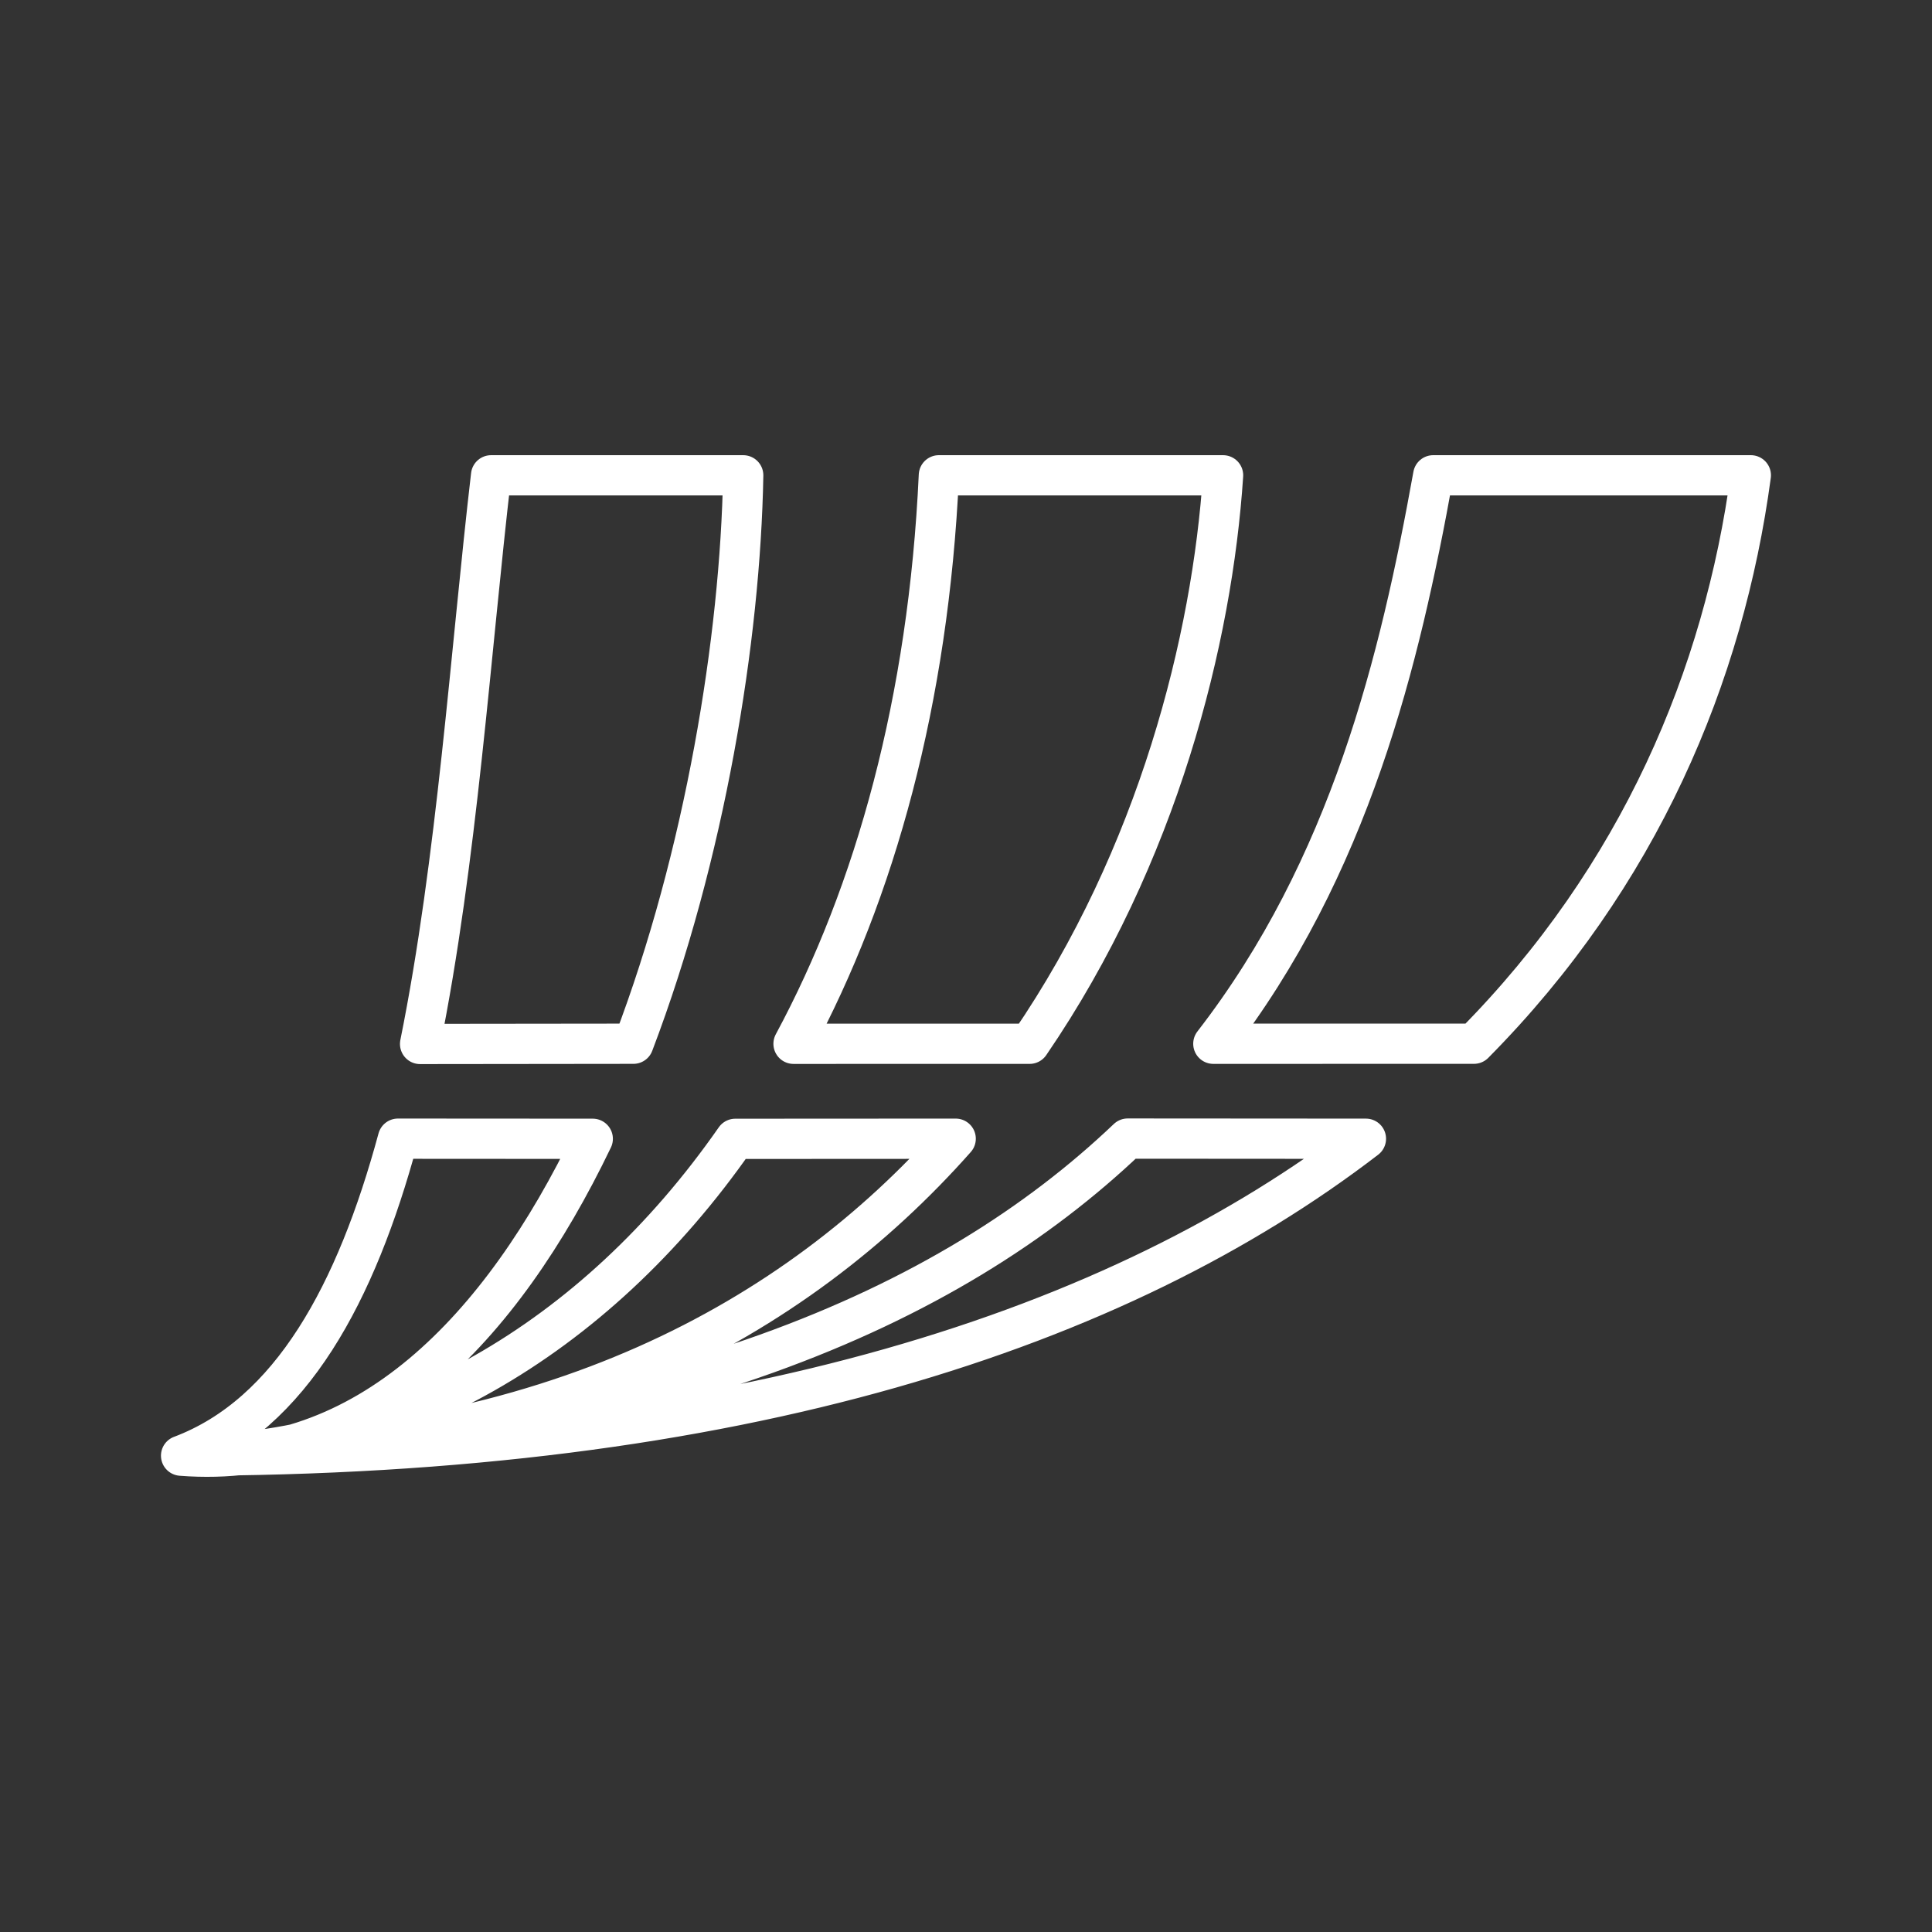 <?xml version="1.0" encoding="UTF-8" standalone="no"?>
<!-- Created with Inkscape (http://www.inkscape.org/) -->

<svg
   width="48"
   height="48"
   viewBox="0 0 48 48"
   version="1.1"
   id="svg990"
   inkscape:version="1.2.2 (b0a8486541, 2022-12-01)"
   xml:space="preserve"
   sodipodi:docname="myfastweb.svg"
   xmlns:inkscape="http://www.inkscape.org/namespaces/inkscape"
   xmlns:sodipodi="http://sodipodi.sourceforge.net/DTD/sodipodi-0.dtd"
   xmlns="http://www.w3.org/2000/svg"
   xmlns:svg="http://www.w3.org/2000/svg"><rect x="0" y="0" width="48" height="48" fill="#333333" stroke="none"/><sodipodi:namedview
     id="namedview992"
     pagecolor="#858585"
     bordercolor="#000000"
     borderopacity="0.25"
     inkscape:showpageshadow="2"
     inkscape:pageopacity="0"
     inkscape:pagecheckerboard="0"
     inkscape:deskcolor="#d1d1d1"
     inkscape:document-units="px"
     showgrid="false"
     inkscape:zoom="11.645833"
     inkscape:cx="15.627907"
     inkscape:cy="17.173524"
     inkscape:window-width="1366"
     inkscape:window-height="737"
     inkscape:window-x="0"
     inkscape:window-y="0"
     inkscape:window-maximized="1"
     inkscape:current-layer="svg990" /><defs
     id="defs987"><style
       id="style1174">.a{fill:none;stroke:#fff;stroke-linecap:round;stroke-linejoin:round;}</style></defs><path
     id="path16657"
     style="fill:none;stroke:#fff;stroke-width:1;stroke-linecap:round;stroke-linejoin:round;stroke-dasharray:none;stroke-opacity:1;stop-color:#000000"
     d="m 30.387,11.809 h -7.06 m -4.862,0 h -6.264 c -0.507,4.336 -0.846,9.583 -1.764,14.128 l 5.3,-0.006 C 17.519,21.248 18.393,15.858 18.465,11.809 M 4.5,36.166 c 4.587,0.361 7.951,-3.132 10.227,-7.873 l -4.84,-0.003 c -1.035,3.823 -2.648,6.842 -5.387,7.876 m 0,0 C 9.742,36.136 14.736,33.362 18.268,28.294 l 5.476,-0.003 C 19.751,32.798 13.627,36.172 4.5,36.166 M 30.387,11.809 c -0.268,4.056 -1.605,9.445 -4.806,14.123 l -5.866,7.53e-4 c 2.034,-3.78 3.353,-8.531 3.611,-14.124 m 13.294,14.122 c 4.119,-4.16 6.21,-9.152 6.879,-14.122 H 35.608 c -0.825,4.584 -2.065,9.736 -5.463,14.123 z m -8.603,2.357 c -4.457,4.245 -11.631,7.381 -23.518,7.878 13.881,0 23.309,-3.168 29.437,-7.874 z" /></svg>
